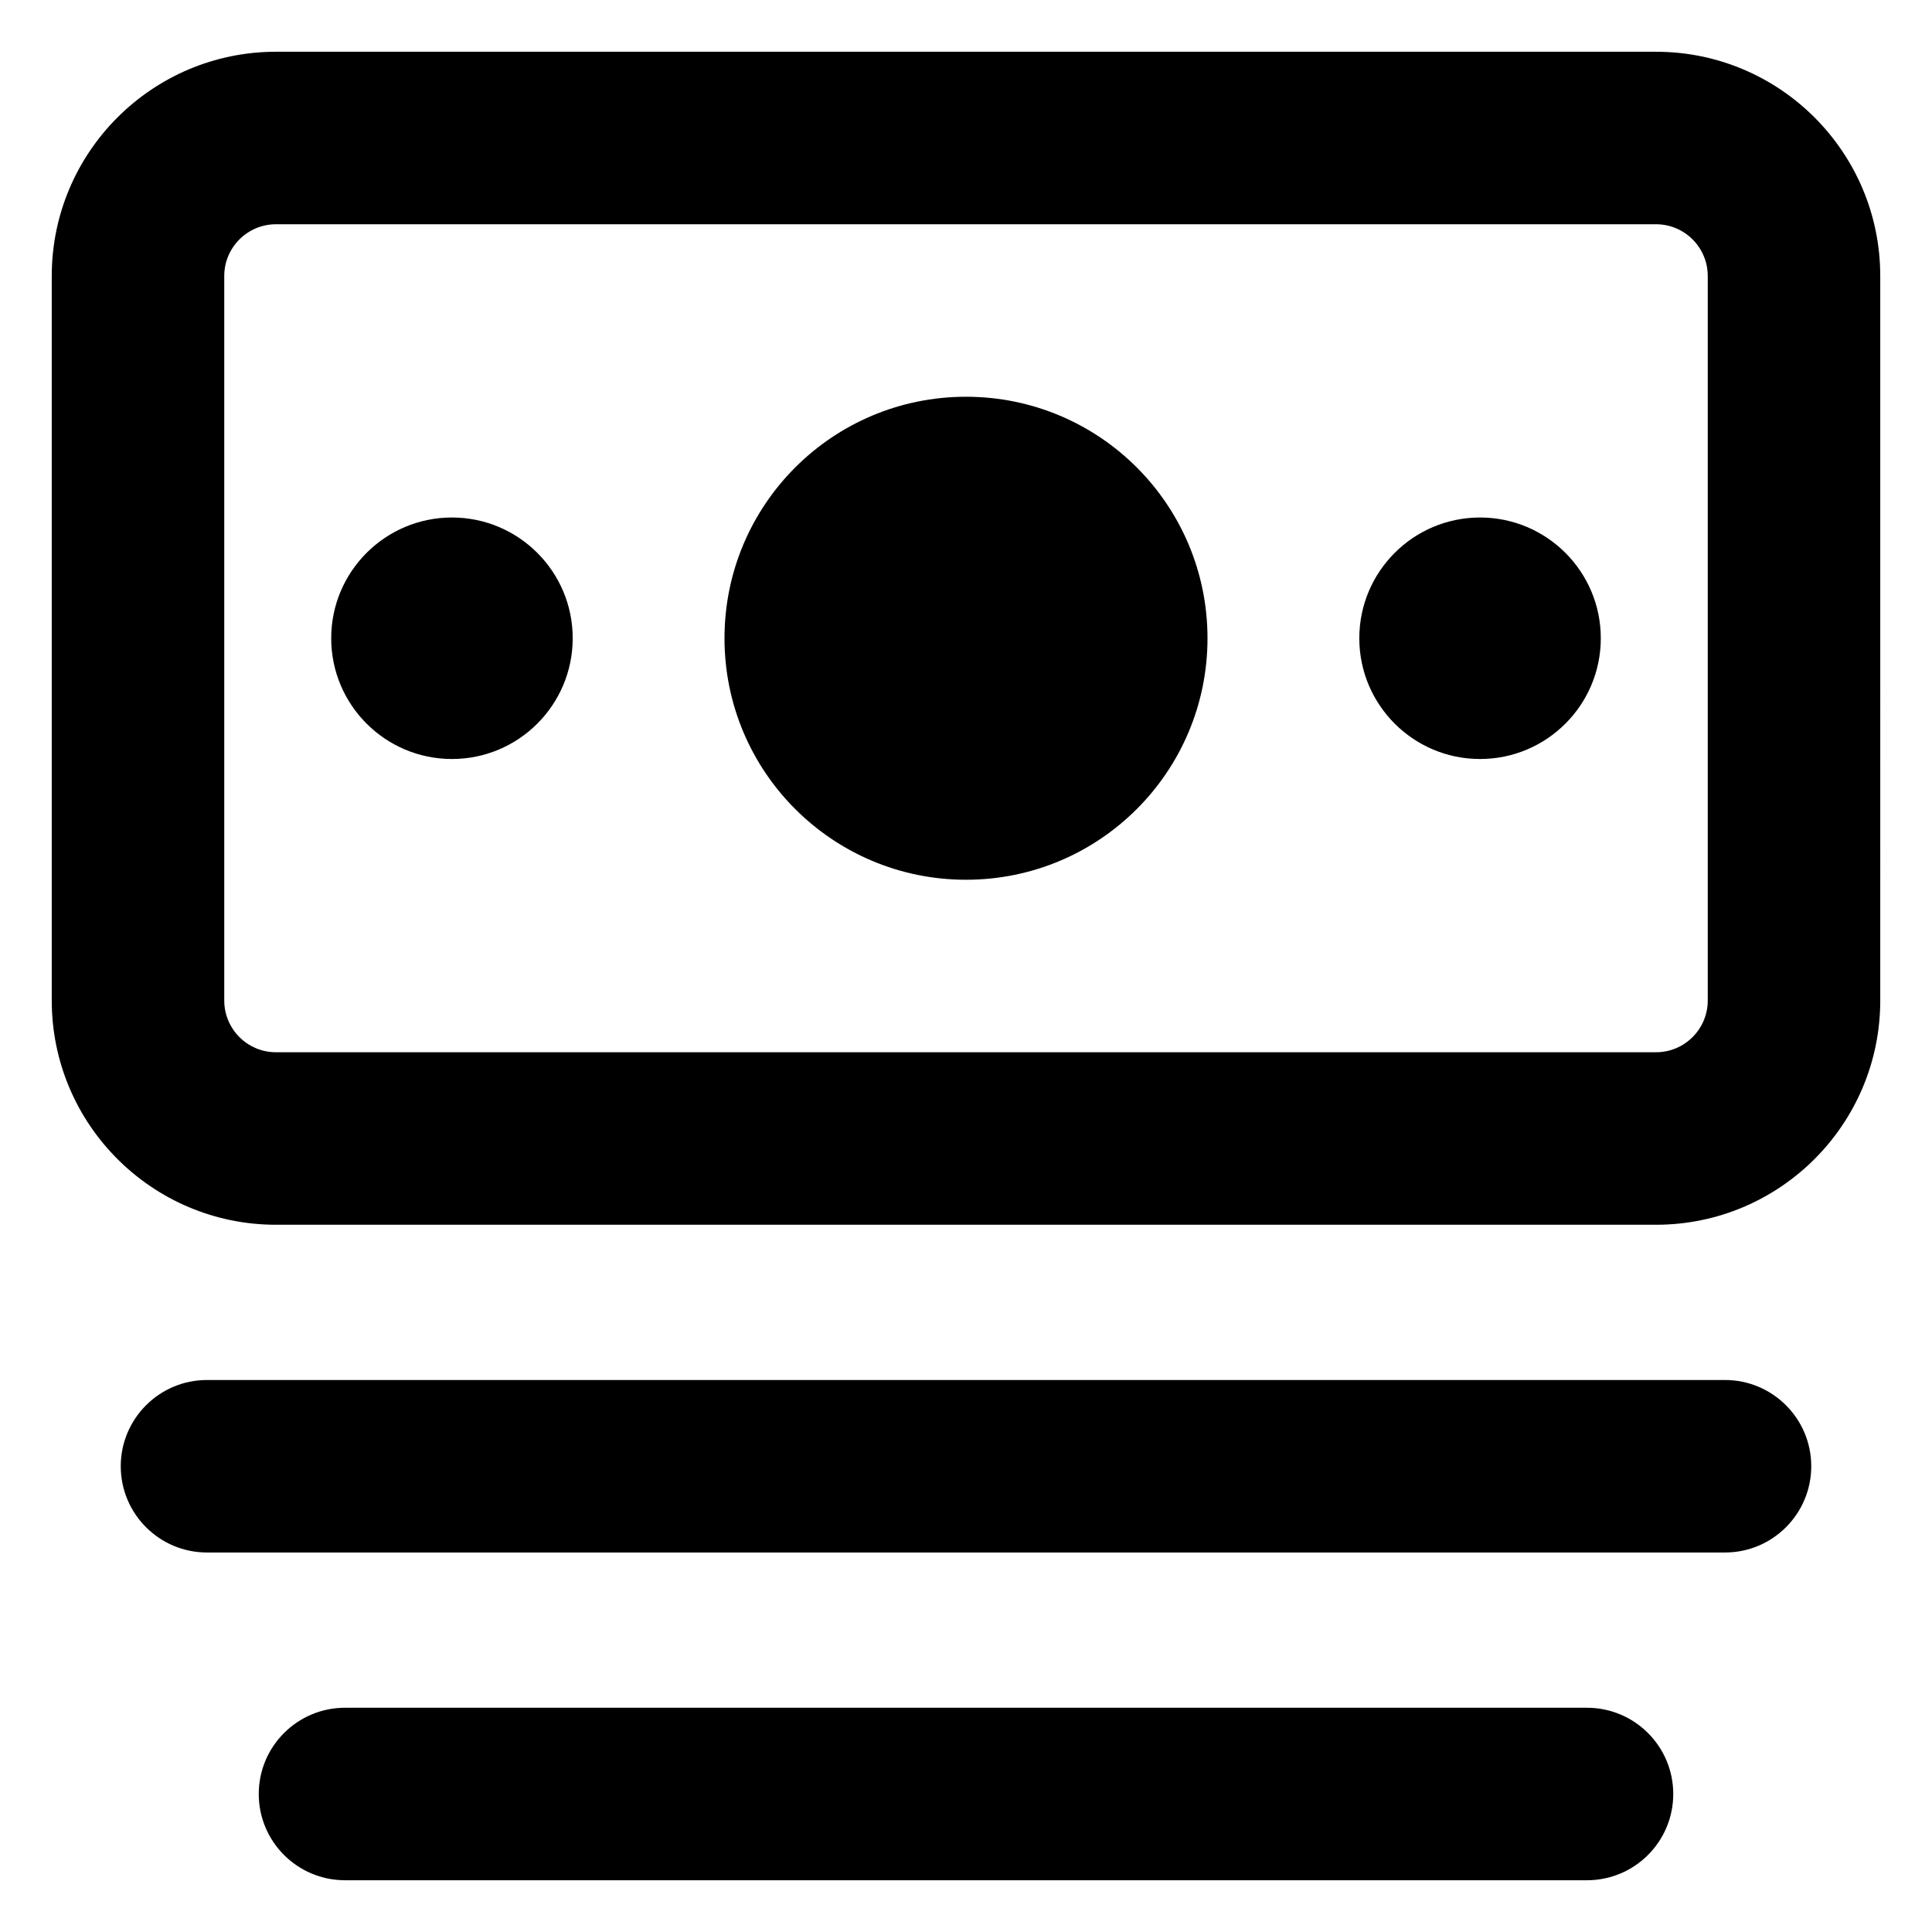 <svg xmlns="http://www.w3.org/2000/svg" fill="none" viewBox="0 0 14 14" id="Bill-1--Streamline-Core-Remix">
  <desc>
    Bill 1 Streamline Icon: https://streamlinehq.com
  </desc>
  <g id="Free Remix/Money Shopping/bill-1--billing-bills-payment-finance-cash-currency-money-accounting">
    <path id="Union" fill="#000000" fill-rule="evenodd" d="M1.625 2c0 -0.207 0.168 -0.375 0.375 -0.375h10c0.207 0 0.375 0.168 0.375 0.375v5.25c0 0.207 -0.168 0.375 -0.375 0.375H2c-0.207 0 -0.375 -0.168 -0.375 -0.375V2ZM2 0.375C1.103 0.375 0.375 1.103 0.375 2v5.25c0 0.897 0.728 1.625 1.625 1.625h10c0.897 0 1.625 -0.728 1.625 -1.625V2c0 -0.897 -0.728 -1.625 -1.625 -1.625H2Zm3.25 4.25c0 -0.967 0.783 -1.75 1.75 -1.75s1.75 0.783 1.75 1.75 -0.783 1.75 -1.75 1.75 -1.75 -0.783 -1.75 -1.75Zm-2.75 7.75c-0.345 0 -0.625 0.28 -0.625 0.625s0.28 0.625 0.625 0.625h9c0.345 0 0.625 -0.28 0.625 -0.625s-0.28 -0.625 -0.625 -0.625h-9ZM10.725 5.5c-0.483 0 -0.875 -0.392 -0.875 -0.875s0.392 -0.875 0.875 -0.875 0.875 0.392 0.875 0.875 -0.392 0.875 -0.875 0.875Zm-7.45 0h-0c-0.483 0 -0.875 -0.392 -0.875 -0.875s0.392 -0.875 0.875 -0.875h0c0.483 0 0.875 0.392 0.875 0.875s-0.392 0.875 -0.875 0.875ZM0.875 10.625c0 -0.345 0.28 -0.625 0.625 -0.625h11c0.345 0 0.625 0.28 0.625 0.625s-0.28 0.625 -0.625 0.625h-11c-0.345 0 -0.625 -0.28 -0.625 -0.625Z" clip-rule="evenodd" stroke-width="1"></path>
  </g>
</svg>